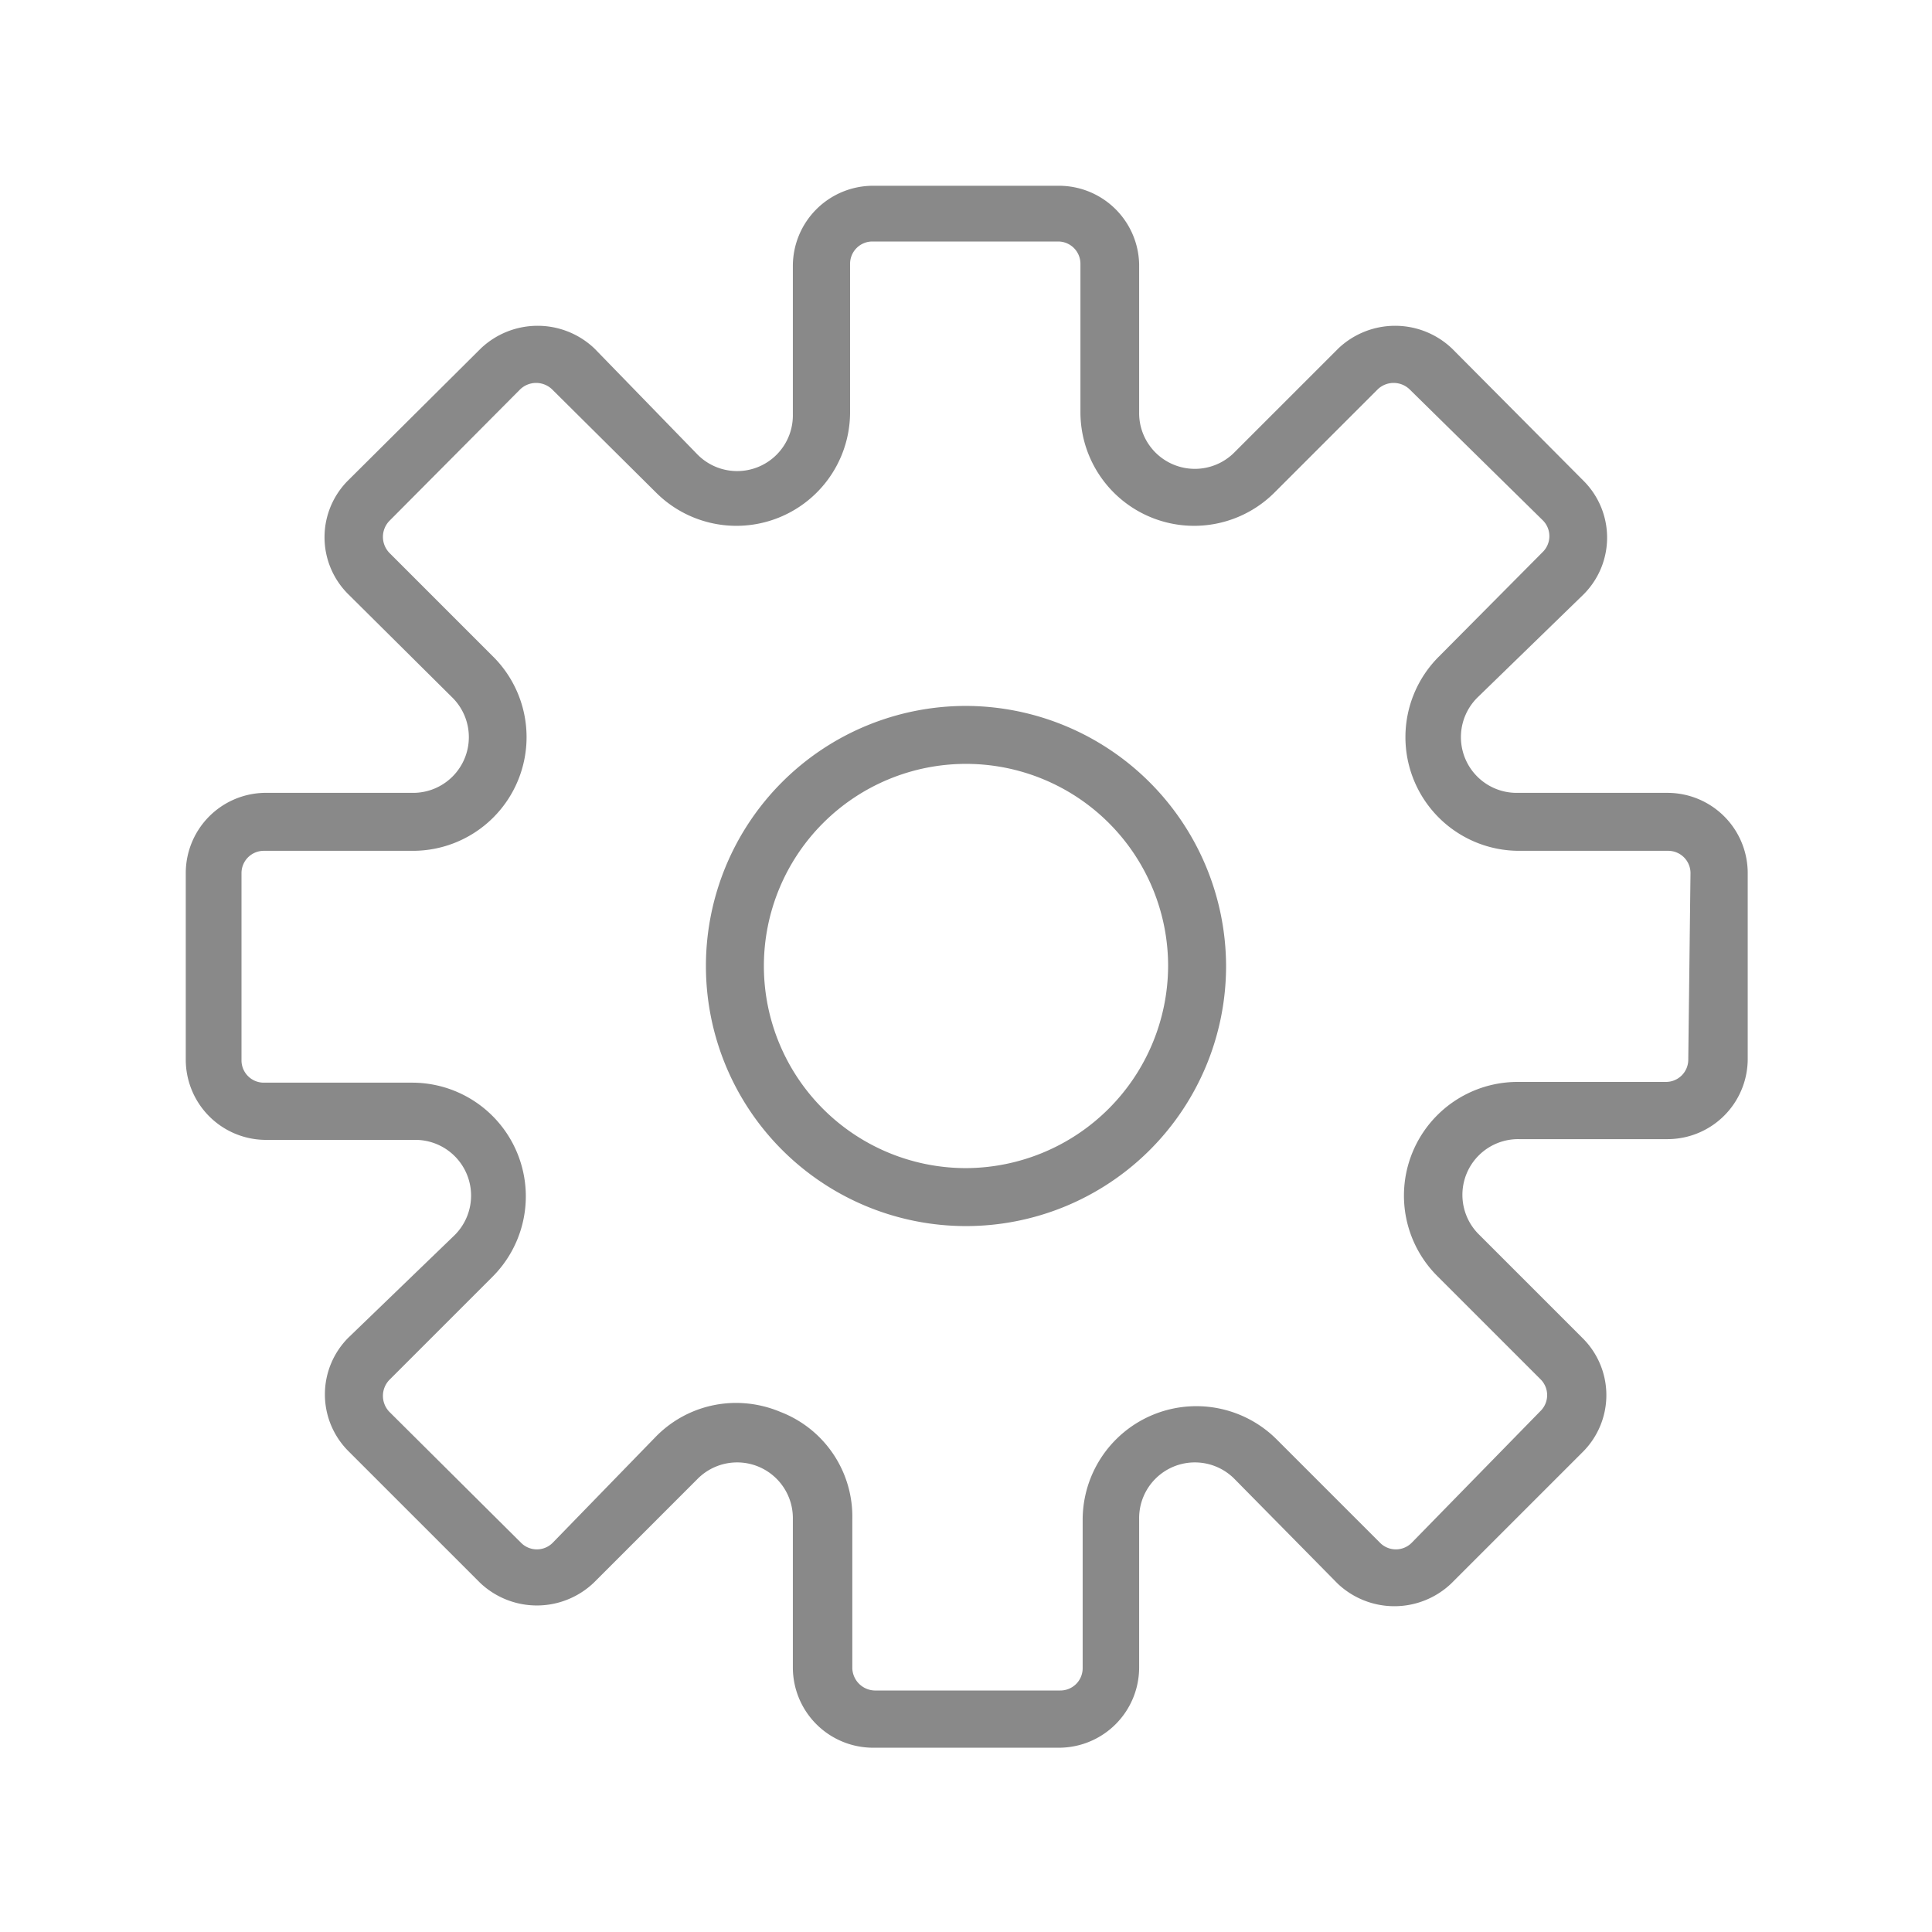 <svg id="Layer_1" data-name="Layer 1" xmlns="http://www.w3.org/2000/svg" viewBox="0 0 26 26"><defs><style>.cls-1{fill:#898989;}</style></defs><title>icon_configuration</title><path class="cls-1" d="M22.42,10.67h-2a.75.75,0,0,1-.53-1.29L21.31,8a1.08,1.08,0,0,0,0-1.53L19.54,4.69a1.11,1.11,0,0,0-1.53,0L16.62,6.08a.75.75,0,0,1-1.29-.53v-2A1.08,1.08,0,0,0,14.25,2.5h-2.5a1.08,1.08,0,0,0-1.08,1.08v2a.75.75,0,0,1-1.29.53L8,4.69a1.11,1.11,0,0,0-1.53,0L4.69,6.46A1.08,1.08,0,0,0,4.69,8L6.08,9.38a.75.75,0,0,1-.53,1.29h-2A1.08,1.08,0,0,0,2.5,11.75v2.51a1.08,1.08,0,0,0,1.08,1.08h2a.75.75,0,0,1,.53,1.29L4.69,18a1.08,1.08,0,0,0,0,1.53l1.77,1.77a1.11,1.11,0,0,0,1.53,0l1.39-1.39a.75.75,0,0,1,1.29.53v2a1.08,1.08,0,0,0,1.08,1.08h2.5a1.08,1.08,0,0,0,1.08-1.08v-2a.75.75,0,0,1,1.29-.53L18,21.31a1.11,1.11,0,0,0,1.53,0l1.77-1.77a1.08,1.08,0,0,0,0-1.53l-1.39-1.39a.75.75,0,0,1,.53-1.29h2a1.08,1.08,0,0,0,1.08-1.08V11.75a1.08,1.08,0,0,0-1.08-1.08Zm.3,3.59a.3.3,0,0,1-.3.3h-2a1.53,1.53,0,0,0-1.08,2.61l1.39,1.39a.3.3,0,0,1,0,.43L19,20.76a.3.3,0,0,1-.43,0l-1.39-1.39a1.53,1.53,0,0,0-2.61,1.08v2a.3.3,0,0,1-.3.3h-2.5a.31.31,0,0,1-.3-.3v-2A1.51,1.51,0,0,0,10.5,19a1.54,1.54,0,0,0-.6-.12,1.51,1.51,0,0,0-1.07.45L7.44,20.76a.3.3,0,0,1-.43,0L5.24,19a.31.31,0,0,1,0-.43l1.39-1.39a1.53,1.53,0,0,0-1.08-2.61h-2a.3.3,0,0,1-.3-.3V11.75a.3.3,0,0,1,.3-.3h2A1.53,1.53,0,0,0,6.63,8.83L5.24,7.44a.31.31,0,0,1,0-.43L7,5.24a.31.31,0,0,1,.43,0L8.83,6.63a1.53,1.53,0,0,0,2.61-1.08v-2a.3.3,0,0,1,.3-.3h2.5a.3.3,0,0,1,.3.3v2a1.53,1.53,0,0,0,2.61,1.08l1.39-1.39a.31.31,0,0,1,.43,0L20.76,7a.3.3,0,0,1,0,.43L19.37,8.83a1.53,1.53,0,0,0,1.08,2.62h2a.3.3,0,0,1,.3.3Zm0,0"/><path class="cls-1" d="M13,9.5A3.5,3.5,0,1,0,16.5,13,3.51,3.51,0,0,0,13,9.5Zm0,6.22A2.72,2.72,0,1,1,15.72,13,2.73,2.73,0,0,1,13,15.72Zm0,0"/></svg>